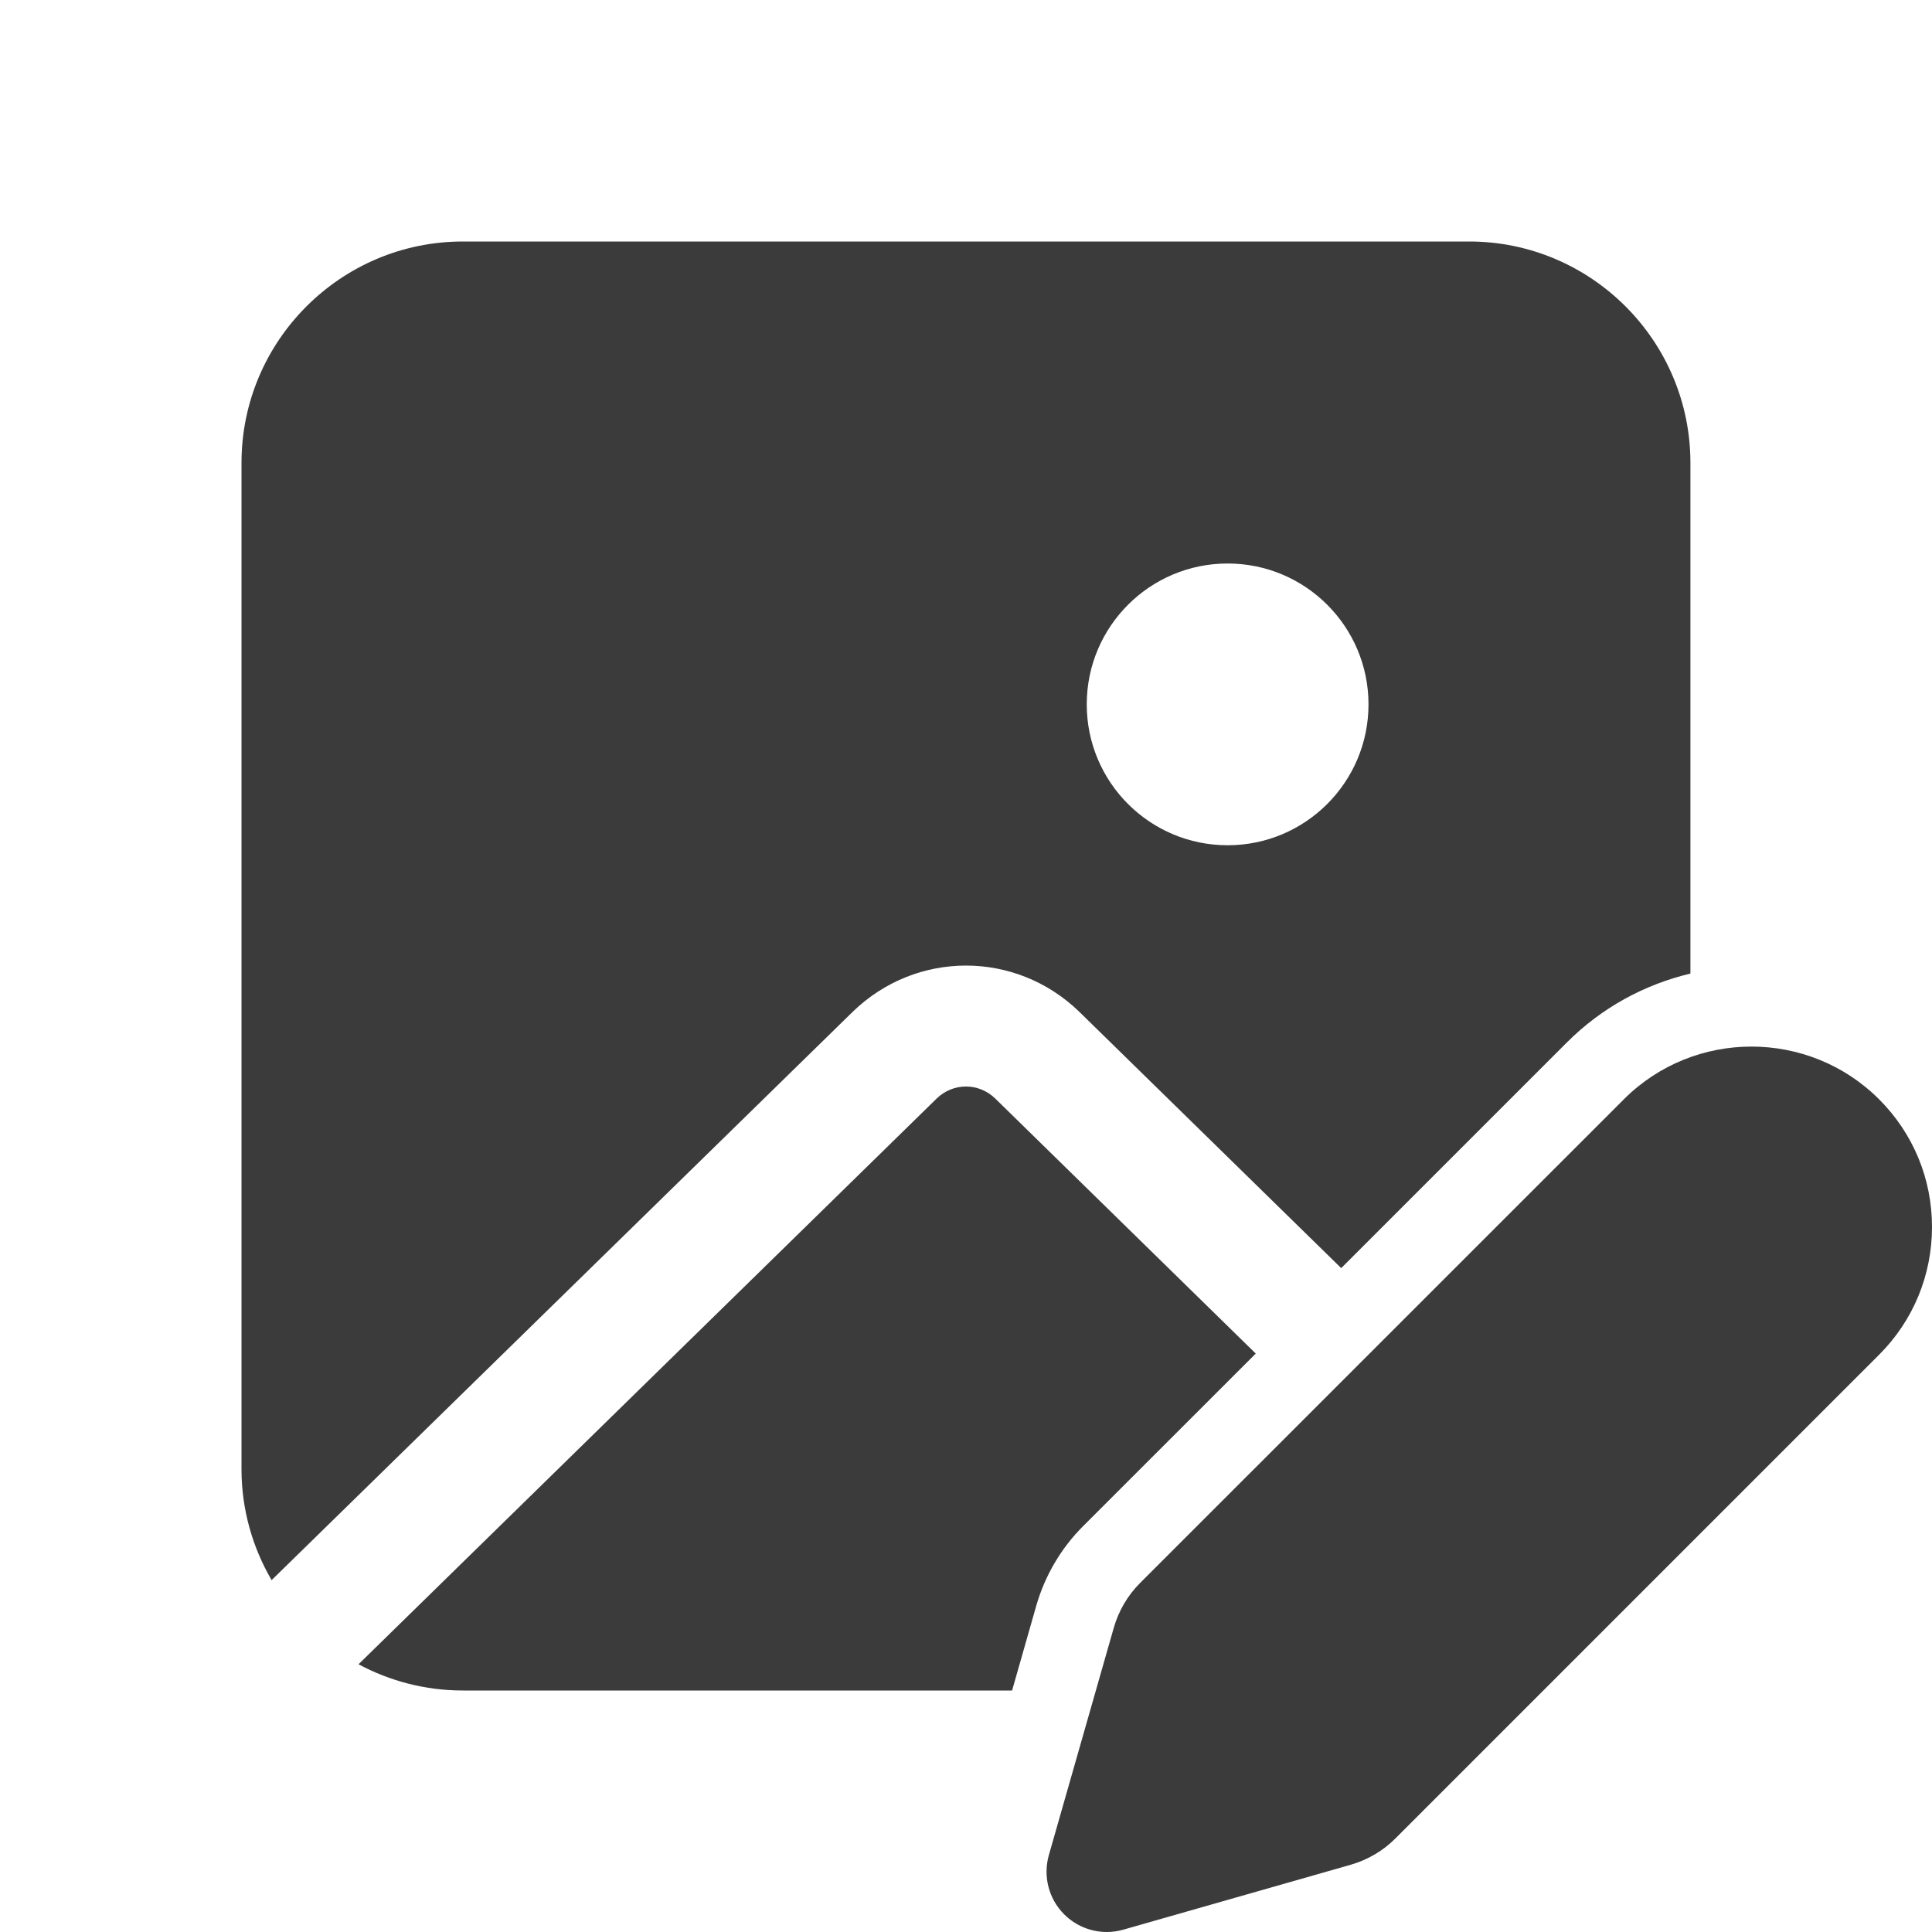 ﻿<?xml version="1.0" encoding="utf-8"?>
<svg xmlns="http://www.w3.org/2000/svg" viewBox="0 0 48 48" width="144" height="144">
  <path d="M11.5 6C8.468 6 6 8.468 6 11.5L6 36.5C6 37.505 6.275 38.446 6.748 39.258L21.188 25.135C22.764 23.608 25.236 23.607 26.814 25.137L33.322 31.506L38.928 25.9C39.786 25.042 40.845 24.462 41.998 24.188L41.998 11.5C41.999 8.468 39.532 6 36.5 6L11.5 6 z M 30.5 14C32.433 14 34 15.567 34 17.5C34 19.433 32.433 21 30.5 21C28.567 21 27 19.433 27 17.5C27 15.567 28.567 14 30.5 14 z M 43.514 26.002C42.365 26.002 41.217 26.439 40.344 27.312L28.326 39.328C28.015 39.638 27.79 40.025 27.67 40.447L26.059 46.088C25.91 46.611 26.053 47.176 26.439 47.561C26.724 47.846 27.107 48 27.5 48C27.638 48 27.776 47.98 27.912 47.941L33.555 46.33C33.979 46.209 34.366 45.981 34.67 45.674L46.686 33.658C47.533 32.811 48 31.683 48 30.484C48 29.285 47.533 28.16 46.686 27.312C45.811 26.438 44.662 26.002 43.514 26.002 z M 24 26.994C23.738 26.994 23.476 27.094 23.273 27.291L8.908 41.348C9.68 41.763 10.563 42 11.5 42L25.145 42L25.744 39.9C25.958 39.15 26.362 38.462 26.912 37.914L31.199 33.629L24.727 27.293C24.523 27.095 24.262 26.994 24 26.994 z" fill="#3B3B3B" />
</svg>